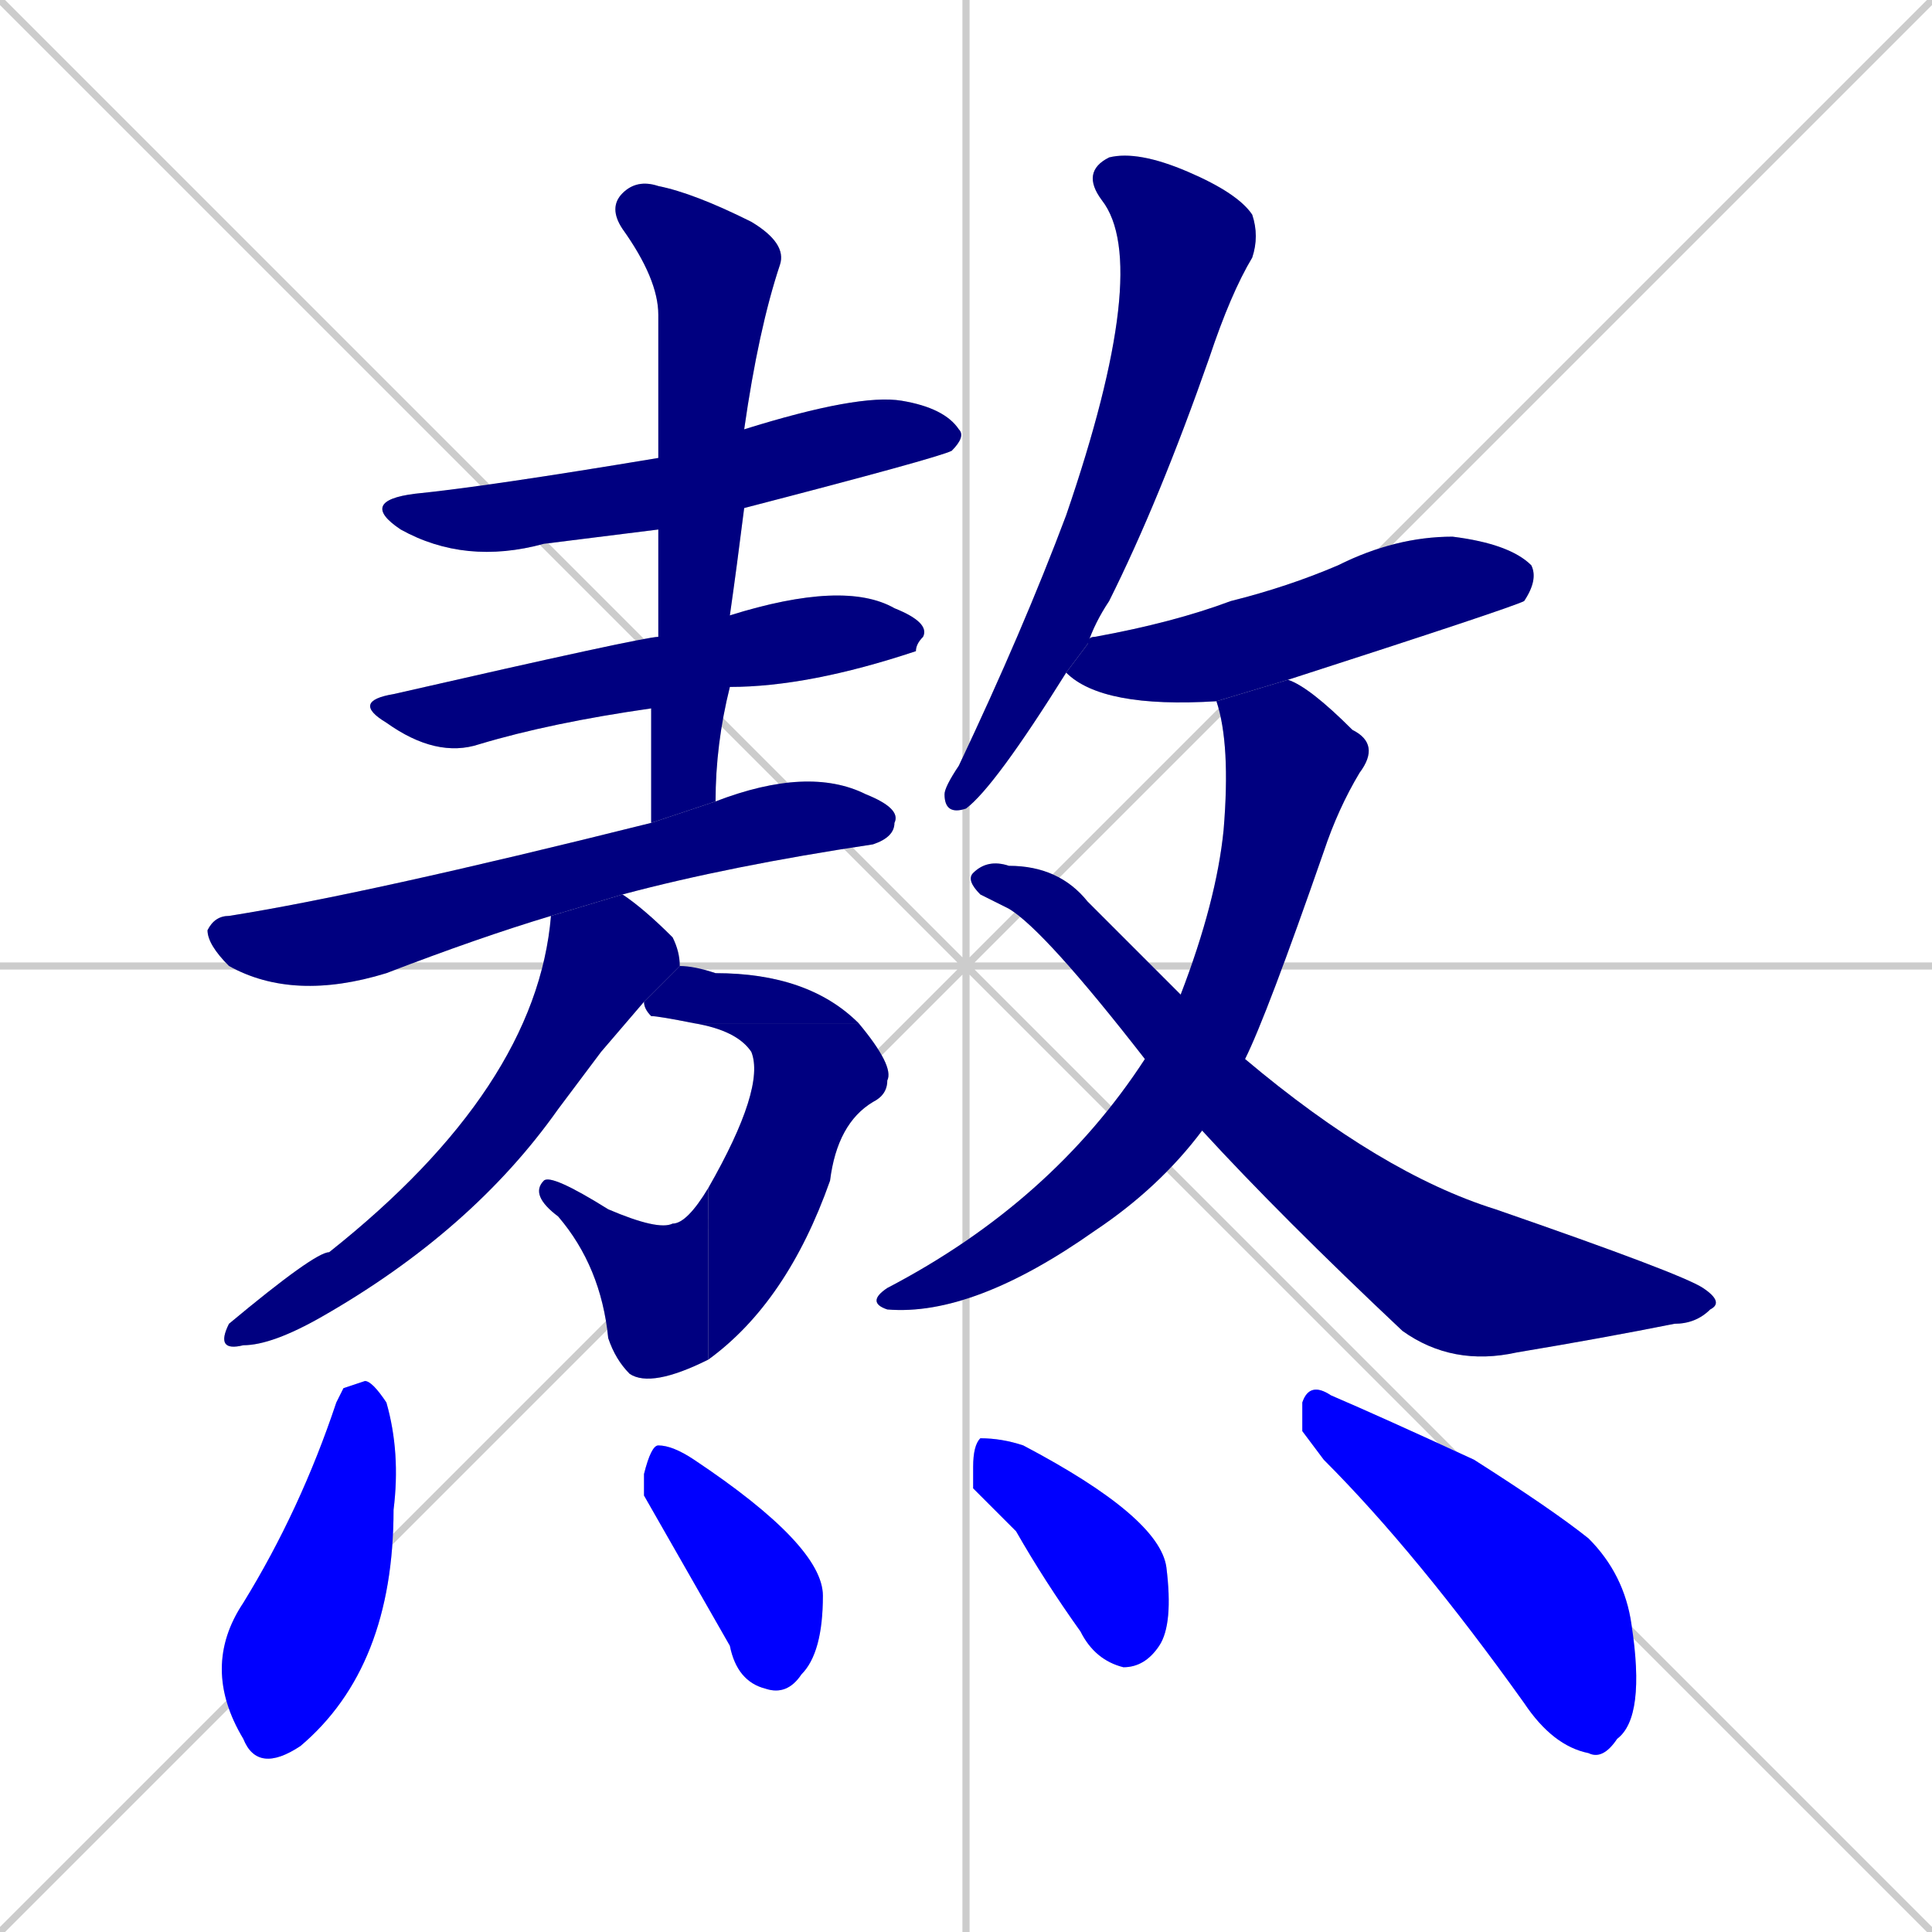 <svg xmlns="http://www.w3.org/2000/svg" xmlns:xlink="http://www.w3.org/1999/xlink" width="270" height="270"><defs><clipPath id="clip-mask-1"><rect x="50" y="55" width="85" height="24"><animate attributeName="x" from="-35" to="50" dur="0.315" begin="0; animate16.end + 1" id="animate1" fill="freeze"/></rect></clipPath><clipPath id="clip-mask-2"><rect x="49" y="81" width="81" height="25"><set attributeName="x" to="-32" begin="0; animate16.end + 1" /><animate attributeName="x" from="-32" to="49" dur="0.300" begin="animate1.end + 0.5" id="animate2" fill="freeze"/></rect></clipPath><clipPath id="clip-mask-3"><rect x="85" y="25" width="25" height="90"><set attributeName="y" to="-65" begin="0; animate16.end + 1" /><animate attributeName="y" from="-65" to="25" dur="0.333" begin="animate2.end + 0.5" id="animate3" fill="freeze"/></rect></clipPath><clipPath id="clip-mask-4"><rect x="29" y="107" width="97" height="33"><set attributeName="x" to="-68" begin="0; animate16.end + 1" /><animate attributeName="x" from="-68" to="29" dur="0.359" begin="animate3.end + 0.5" id="animate4" fill="freeze"/></rect></clipPath><clipPath id="clip-mask-5"><rect x="30" y="125" width="65" height="64"><set attributeName="y" to="61" begin="0; animate16.end + 1" /><animate attributeName="y" from="61" to="125" dur="0.237" begin="animate4.end + 0.5" id="animate5" fill="freeze"/></rect></clipPath><clipPath id="clip-mask-6"><rect x="90" y="135" width="30" height="8"><set attributeName="x" to="60" begin="0; animate16.end + 1" /><animate attributeName="x" from="60" to="90" dur="0.111" begin="animate5.end + 0.5" id="animate6" fill="freeze"/></rect></clipPath><clipPath id="clip-mask-7"><rect x="97" y="143" width="28" height="47"><set attributeName="y" to="96" begin="0; animate16.end + 1" /><animate attributeName="y" from="96" to="143" dur="0.174" begin="animate6.end" id="animate7" fill="freeze"/></rect></clipPath><clipPath id="clip-mask-8"><rect x="74" y="164" width="25" height="30"><set attributeName="x" to="99" begin="0; animate16.end + 1" /><animate attributeName="x" from="99" to="74" dur="0.093" begin="animate7.end" id="animate8" fill="freeze"/></rect></clipPath><clipPath id="clip-mask-9"><rect x="132" y="21" width="44" height="93"><set attributeName="y" to="-72" begin="0; animate16.end + 1" /><animate attributeName="y" from="-72" to="21" dur="0.344" begin="animate8.end + 0.5" id="animate9" fill="freeze"/></rect></clipPath><clipPath id="clip-mask-10"><rect x="149" y="75" width="66" height="24"><set attributeName="x" to="83" begin="0; animate16.end + 1" /><animate attributeName="x" from="83" to="149" dur="0.244" begin="animate9.end + 0.5" id="animate10" fill="freeze"/></rect></clipPath><clipPath id="clip-mask-11"><rect x="121" y="95" width="72" height="89"><set attributeName="y" to="6" begin="0; animate16.end + 1" /><animate attributeName="y" from="6" to="95" dur="0.330" begin="animate10.end + 0.5" id="animate11" fill="freeze"/></rect></clipPath><clipPath id="clip-mask-12"><rect x="135" y="120" width="106" height="71"><set attributeName="x" to="29" begin="0; animate16.end + 1" /><animate attributeName="x" from="29" to="135" dur="0.393" begin="animate11.end + 0.5" id="animate12" fill="freeze"/></rect></clipPath><clipPath id="clip-mask-13"><rect x="28" y="193" width="28" height="55"><set attributeName="y" to="138" begin="0; animate16.end + 1" /><animate attributeName="y" from="138" to="193" dur="0.204" begin="animate12.end + 0.5" id="animate13" fill="freeze"/></rect></clipPath><clipPath id="clip-mask-14"><rect x="90" y="202" width="25" height="35"><set attributeName="y" to="167" begin="0; animate16.end + 1" /><animate attributeName="y" from="167" to="202" dur="0.130" begin="animate13.end + 0.5" id="animate14" fill="freeze"/></rect></clipPath><clipPath id="clip-mask-15"><rect x="136" y="201" width="28" height="32"><set attributeName="y" to="169" begin="0; animate16.end + 1" /><animate attributeName="y" from="169" to="201" dur="0.119" begin="animate14.end + 0.5" id="animate15" fill="freeze"/></rect></clipPath><clipPath id="clip-mask-16"><rect x="182" y="193" width="48" height="53"><set attributeName="x" to="134" begin="0; animate16.end + 1" /><animate attributeName="x" from="134" to="182" dur="0.178" begin="animate15.end + 0.5" id="animate16" fill="freeze"/></rect></clipPath></defs><path d="M 0 0 L 270 270 M 270 0 L 0 270 M 135 0 L 135 270 M 0 135 L 270 135" stroke="#CCCCCC" /><path d="M 92 74 Q 84 75 76 76 Q 65 79 56 74 Q 50 70 58 69 Q 68 68 92 64 L 104 60 Q 120 55 126 56 Q 132 57 134 60 Q 135 61 133 63 Q 131 64 104 71" fill="#CCCCCC"/><path d="M 91 99 Q 77 101 67 104 Q 61 106 54 101 Q 49 98 55 97 Q 90 89 92 89 L 102 86 Q 118 81 125 85 Q 130 87 129 89 Q 128 90 128 91 Q 113 96 102 96" fill="#CCCCCC"/><path d="M 91 115 Q 91 106 91 99 L 92 89 Q 92 81 92 74 L 92 64 Q 92 53 92 44 Q 92 39 87 32 Q 85 29 87 27 Q 89 25 92 26 Q 97 27 105 31 Q 110 34 109 37 Q 106 46 104 60 L 104 71 Q 103 79 102 86 L 102 96 Q 100 104 100 112" fill="#CCCCCC"/><path d="M 77 128 Q 67 131 54 136 Q 41 140 32 135 Q 29 132 29 130 Q 30 128 32 128 Q 51 125 91 115 L 100 112 Q 113 107 121 111 Q 126 113 125 115 Q 125 117 122 118 Q 102 121 87 125" fill="#CCCCCC"/><path d="M 84 147 L 78 155 Q 66 172 45 184 Q 38 188 34 188 Q 30 189 32 185 Q 44 175 46 175 Q 75 152 77 128 L 87 125 Q 90 127 94 131 Q 95 133 95 135 L 90 140" fill="#CCCCCC"/><path d="M 95 135 Q 97 135 100 136 Q 113 136 120 143 L 97 143 Q 92 142 91 142 Q 90 141 90 140" fill="#CCCCCC"/><path d="M 120 143 Q 125 149 124 151 Q 124 153 122 154 Q 117 157 116 165 Q 110 182 99 190 L 99 166 Q 107 152 105 147 Q 103 144 97 143" fill="#CCCCCC"/><path d="M 99 190 Q 91 194 88 192 Q 86 190 85 187 Q 84 177 78 170 Q 74 167 76 165 Q 77 164 85 169 Q 92 172 94 171 Q 96 171 99 166" fill="#CCCCCC"/><path d="M 149 94 Q 139 110 135 113 Q 132 114 132 111 Q 132 110 134 107 Q 143 88 149 72 Q 161 37 154 28 Q 151 24 155 22 Q 159 21 166 24 Q 173 27 175 30 Q 176 33 175 36 Q 172 41 169 50 Q 162 70 155 84 Q 153 87 152 90" fill="#CCCCCC"/><path d="M 170 98 Q 154 99 149 94 L 152 90 Q 152 89 153 89 Q 164 87 172 84 Q 180 82 187 79 Q 195 75 203 75 Q 211 76 214 79 Q 215 81 213 84 Q 211 85 180 95" fill="#CCCCCC"/><path d="M 168 158 L 168 158 Q 162 166 153 172 Q 136 184 124 183 Q 121 182 124 180 Q 147 168 160 148 L 165 139 Q 170 126 171 116 Q 172 104 170 98 L 180 95 Q 183 96 189 102 Q 193 104 190 108 Q 187 113 185 119 Q 177 142 174 148 L 168 158" fill="#CCCCCC"/><path d="M 160 148 Q 146 130 141 127 Q 139 126 137 125 Q 135 123 136 122 Q 138 120 141 121 Q 148 121 152 126 Q 159 133 165 139 L 174 148 Q 193 164 209 169 Q 235 178 238 180 Q 241 182 239 183 Q 237 185 234 185 Q 224 187 212 189 Q 203 191 196 186 Q 179 170 168 158" fill="#CCCCCC"/><path d="M 48 194 L 51 193 Q 52 193 54 196 Q 56 203 55 211 Q 55 233 42 244 Q 36 248 34 243 Q 28 233 34 224 Q 42 211 47 196" fill="#CCCCCC"/><path d="M 90 209 L 90 206 Q 91 202 92 202 Q 94 202 97 204 Q 115 216 115 223 Q 115 231 112 234 Q 110 237 107 236 Q 103 235 102 230 Q 98 223 94 216" fill="#CCCCCC"/><path d="M 136 208 L 136 205 Q 136 202 137 201 Q 140 201 143 202 Q 162 212 163 219 Q 164 227 162 230 Q 160 233 157 233 Q 153 232 151 228 Q 146 221 142 214" fill="#CCCCCC"/><path d="M 182 200 L 182 196 Q 183 193 186 195 Q 193 198 206 204 Q 217 211 222 215 Q 227 220 228 227 Q 230 240 226 243 Q 224 246 222 245 Q 217 244 213 238 Q 198 217 185 204" fill="#CCCCCC"/><path d="M 92 74 Q 84 75 76 76 Q 65 79 56 74 Q 50 70 58 69 Q 68 68 92 64 L 104 60 Q 120 55 126 56 Q 132 57 134 60 Q 135 61 133 63 Q 131 64 104 71" fill="#000080" clip-path="url(#clip-mask-1)" /><path d="M 91 99 Q 77 101 67 104 Q 61 106 54 101 Q 49 98 55 97 Q 90 89 92 89 L 102 86 Q 118 81 125 85 Q 130 87 129 89 Q 128 90 128 91 Q 113 96 102 96" fill="#000080" clip-path="url(#clip-mask-2)" /><path d="M 91 115 Q 91 106 91 99 L 92 89 Q 92 81 92 74 L 92 64 Q 92 53 92 44 Q 92 39 87 32 Q 85 29 87 27 Q 89 25 92 26 Q 97 27 105 31 Q 110 34 109 37 Q 106 46 104 60 L 104 71 Q 103 79 102 86 L 102 96 Q 100 104 100 112" fill="#000080" clip-path="url(#clip-mask-3)" /><path d="M 77 128 Q 67 131 54 136 Q 41 140 32 135 Q 29 132 29 130 Q 30 128 32 128 Q 51 125 91 115 L 100 112 Q 113 107 121 111 Q 126 113 125 115 Q 125 117 122 118 Q 102 121 87 125" fill="#000080" clip-path="url(#clip-mask-4)" /><path d="M 84 147 L 78 155 Q 66 172 45 184 Q 38 188 34 188 Q 30 189 32 185 Q 44 175 46 175 Q 75 152 77 128 L 87 125 Q 90 127 94 131 Q 95 133 95 135 L 90 140" fill="#000080" clip-path="url(#clip-mask-5)" /><path d="M 95 135 Q 97 135 100 136 Q 113 136 120 143 L 97 143 Q 92 142 91 142 Q 90 141 90 140" fill="#000080" clip-path="url(#clip-mask-6)" /><path d="M 120 143 Q 125 149 124 151 Q 124 153 122 154 Q 117 157 116 165 Q 110 182 99 190 L 99 166 Q 107 152 105 147 Q 103 144 97 143" fill="#000080" clip-path="url(#clip-mask-7)" /><path d="M 99 190 Q 91 194 88 192 Q 86 190 85 187 Q 84 177 78 170 Q 74 167 76 165 Q 77 164 85 169 Q 92 172 94 171 Q 96 171 99 166" fill="#000080" clip-path="url(#clip-mask-8)" /><path d="M 149 94 Q 139 110 135 113 Q 132 114 132 111 Q 132 110 134 107 Q 143 88 149 72 Q 161 37 154 28 Q 151 24 155 22 Q 159 21 166 24 Q 173 27 175 30 Q 176 33 175 36 Q 172 41 169 50 Q 162 70 155 84 Q 153 87 152 90" fill="#000080" clip-path="url(#clip-mask-9)" /><path d="M 170 98 Q 154 99 149 94 L 152 90 Q 152 89 153 89 Q 164 87 172 84 Q 180 82 187 79 Q 195 75 203 75 Q 211 76 214 79 Q 215 81 213 84 Q 211 85 180 95" fill="#000080" clip-path="url(#clip-mask-10)" /><path d="M 168 158 L 168 158 Q 162 166 153 172 Q 136 184 124 183 Q 121 182 124 180 Q 147 168 160 148 L 165 139 Q 170 126 171 116 Q 172 104 170 98 L 180 95 Q 183 96 189 102 Q 193 104 190 108 Q 187 113 185 119 Q 177 142 174 148 L 168 158" fill="#000080" clip-path="url(#clip-mask-11)" /><path d="M 160 148 Q 146 130 141 127 Q 139 126 137 125 Q 135 123 136 122 Q 138 120 141 121 Q 148 121 152 126 Q 159 133 165 139 L 174 148 Q 193 164 209 169 Q 235 178 238 180 Q 241 182 239 183 Q 237 185 234 185 Q 224 187 212 189 Q 203 191 196 186 Q 179 170 168 158" fill="#000080" clip-path="url(#clip-mask-12)" /><path d="M 48 194 L 51 193 Q 52 193 54 196 Q 56 203 55 211 Q 55 233 42 244 Q 36 248 34 243 Q 28 233 34 224 Q 42 211 47 196" fill="#0000ff" clip-path="url(#clip-mask-13)" /><path d="M 90 209 L 90 206 Q 91 202 92 202 Q 94 202 97 204 Q 115 216 115 223 Q 115 231 112 234 Q 110 237 107 236 Q 103 235 102 230 Q 98 223 94 216" fill="#0000ff" clip-path="url(#clip-mask-14)" /><path d="M 136 208 L 136 205 Q 136 202 137 201 Q 140 201 143 202 Q 162 212 163 219 Q 164 227 162 230 Q 160 233 157 233 Q 153 232 151 228 Q 146 221 142 214" fill="#0000ff" clip-path="url(#clip-mask-15)" /><path d="M 182 200 L 182 196 Q 183 193 186 195 Q 193 198 206 204 Q 217 211 222 215 Q 227 220 228 227 Q 230 240 226 243 Q 224 246 222 245 Q 217 244 213 238 Q 198 217 185 204" fill="#0000ff" clip-path="url(#clip-mask-16)" /></svg>
